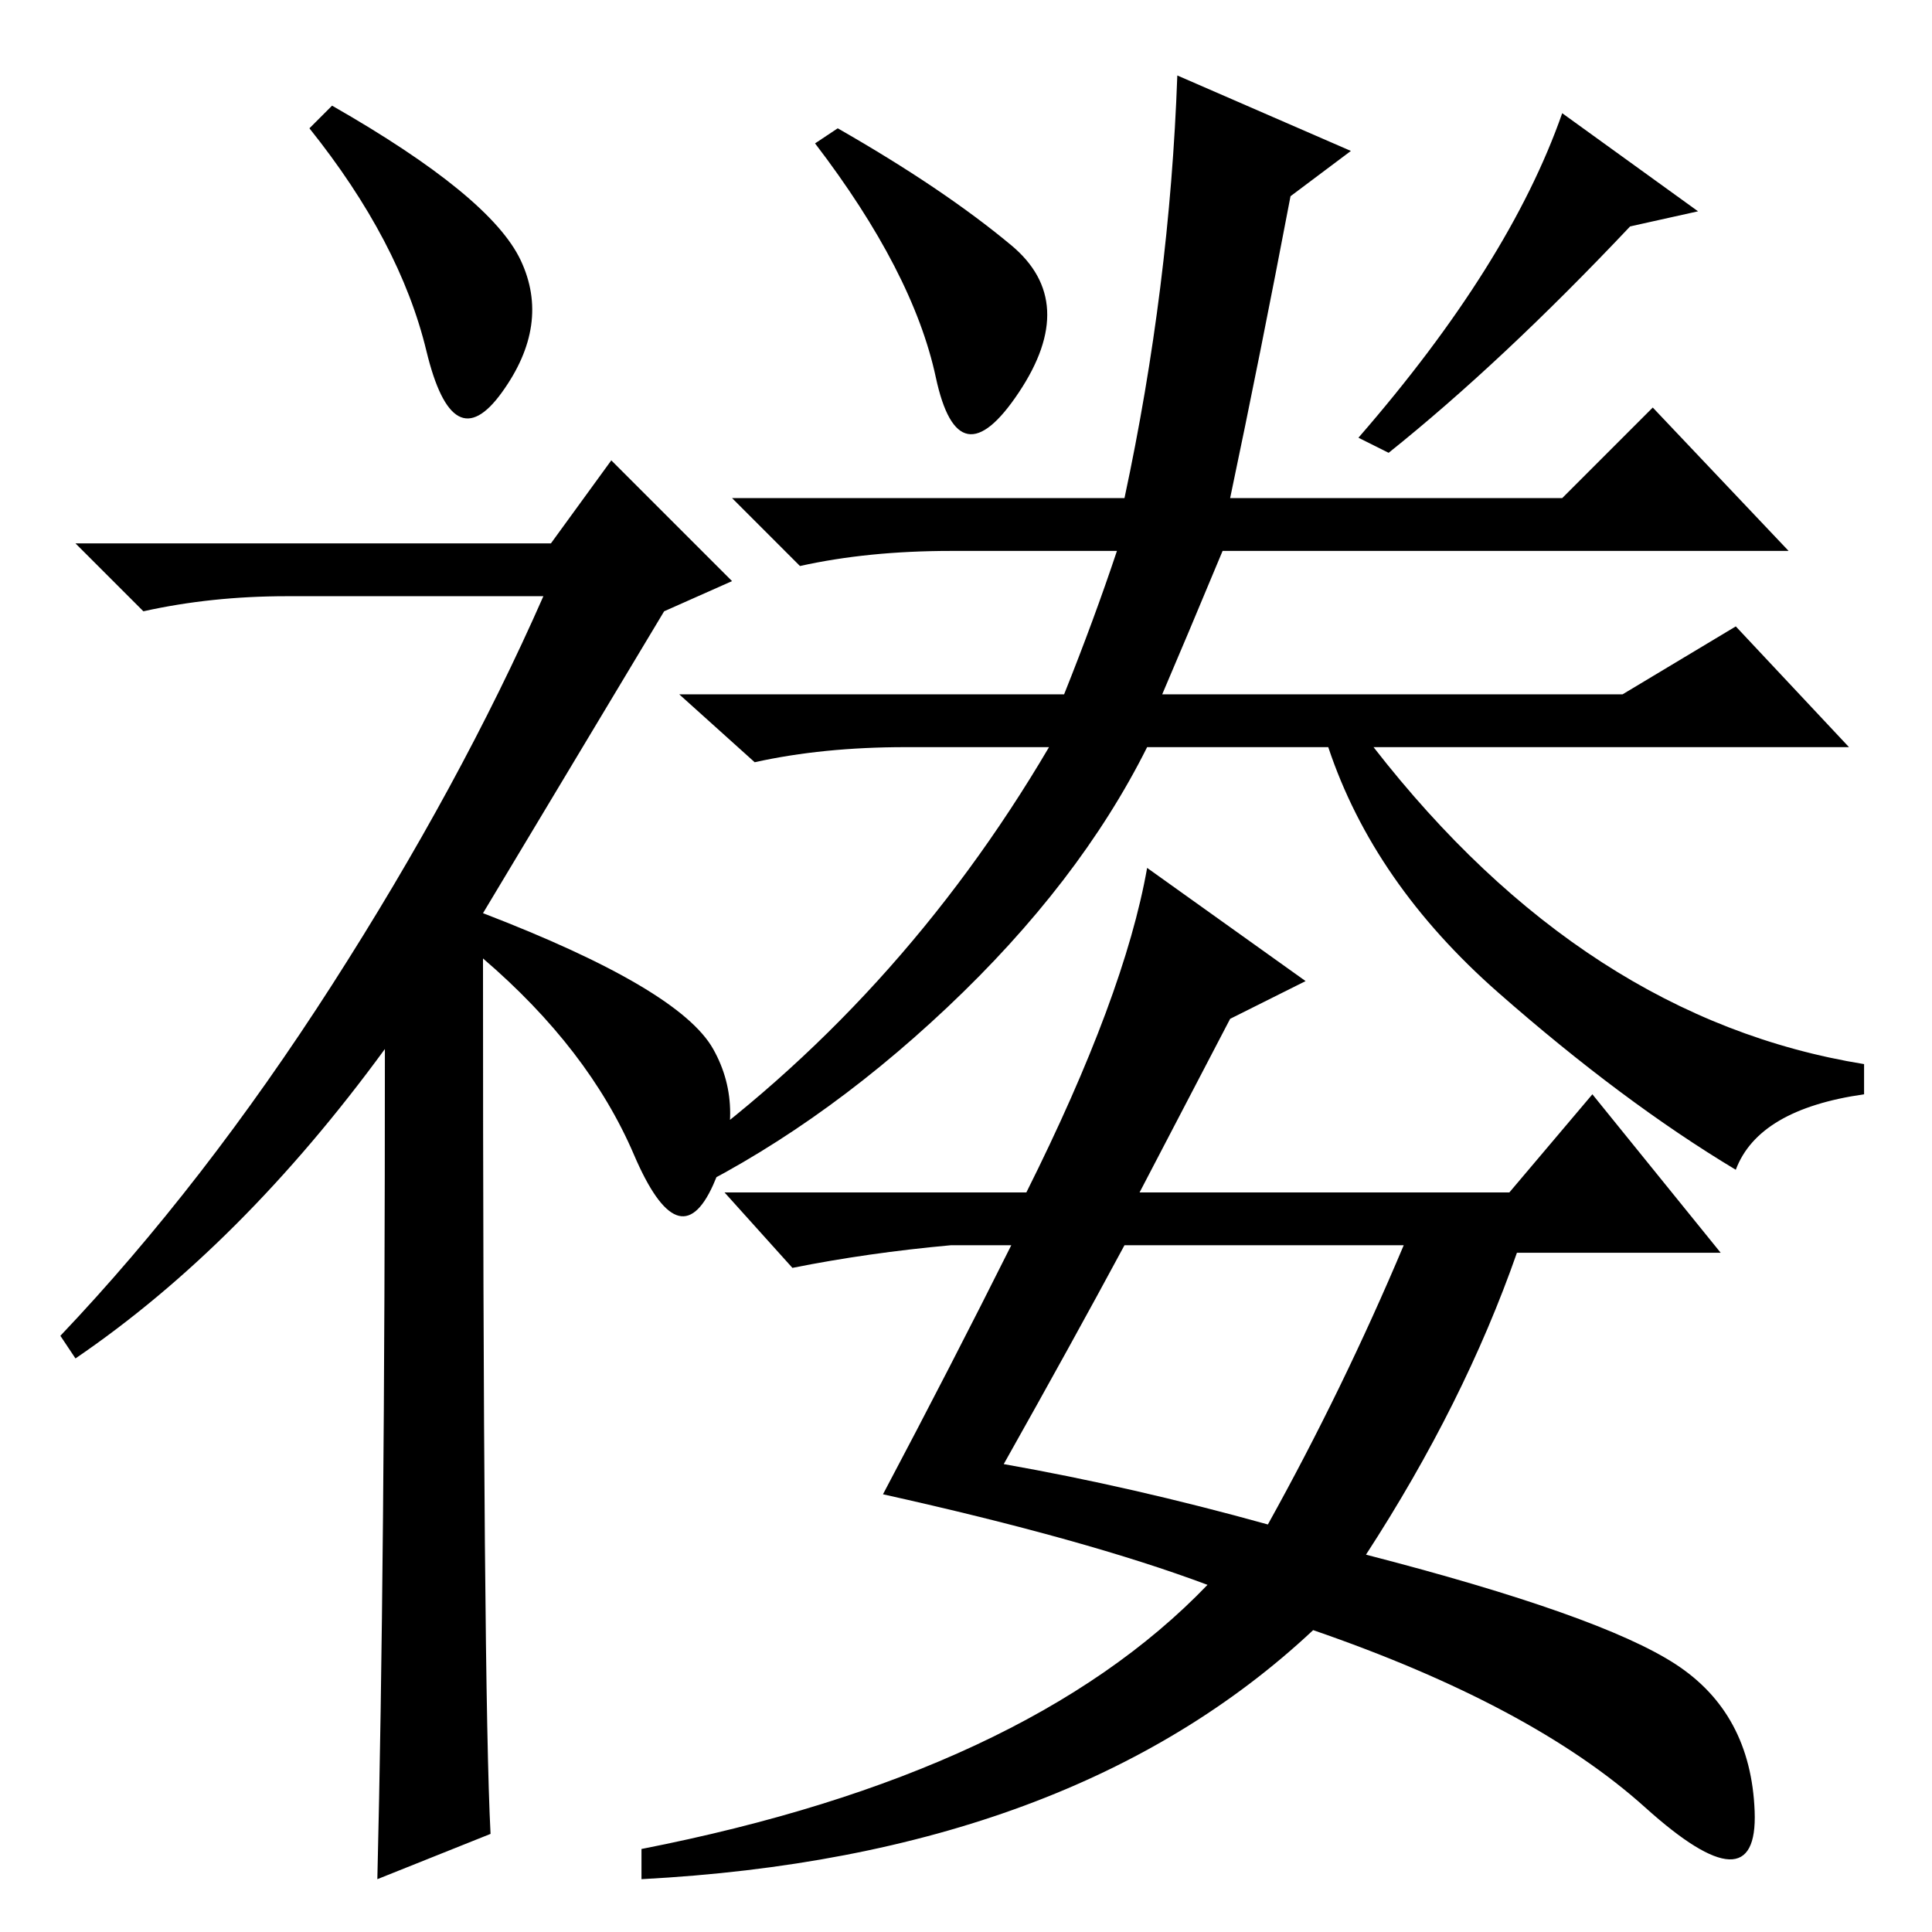 <?xml version="1.0" standalone="no"?>
<!DOCTYPE svg PUBLIC "-//W3C//DTD SVG 1.1//EN" "http://www.w3.org/Graphics/SVG/1.1/DTD/svg11.dtd" >
<svg xmlns="http://www.w3.org/2000/svg" xmlns:xlink="http://www.w3.org/1999/xlink" version="1.1" viewBox="0 -36 256 256">
  <g transform="matrix(1 0 0 -1 0 220)">
   <path fill="currentColor"
d="M44 242q21 -12 25 -20.5t-2.5 -17.5t-10 5.5t-15.5 29.5zM51 117q-19 -26 -41 -41l-2 3q19 20 36 46.5t28 51.5h-34q-10 0 -19 -2l-9 9h63l8 11l16 -16l-9 -4l-24 -40q26 -10 30.5 -18t0 -18t-10.5 4t-20 26q0 -97 1 -116l-15 -6q1 41 1 110zM134 223.5q9 -7.5 1 -19.5
t-11 2t-16 31l3 2q14 -8 23 -15.5zM216 226q-17 -18 -32 -30l-4 2q20 23 27 43l18 -13zM154 164h61l15 9l15 -16h-63q28 -36 65 -42v-4q-14 -2 -17 -10q-15 9 -31.5 23.5t-22.5 32.5h-24q-9 -18 -26.5 -34.5t-36.5 -25.5l-1 4q31 22 51 56h-19q-11 0 -20 -2l-10 9h51
q4 10 7 19h-22q-11 0 -20 -2l-9 9h52q6 28 7 56l23 -10l-8 -6q-4 -21 -8 -40h44l12 12l18 -19h-75q-5 -12 -8 -19zM133 62q17 -3 35 -8q10 18 18 37h-37q-7 -13 -16 -29zM134 91h-8q-11 -1 -21 -3l-9 10h40q13 26 16 43l21 -15l-10 -5l-12 -23h49l11 13l17 -21h-27
q-7 -20 -20 -40q31 -8 41 -14.5t10.5 -19.5t-14.5 0.5t-44 23.5q-32 -30 -89 -33v4q51 10 75 35q-16 6 -43 12q9 17 17 33z" />
  </g>

</svg>
